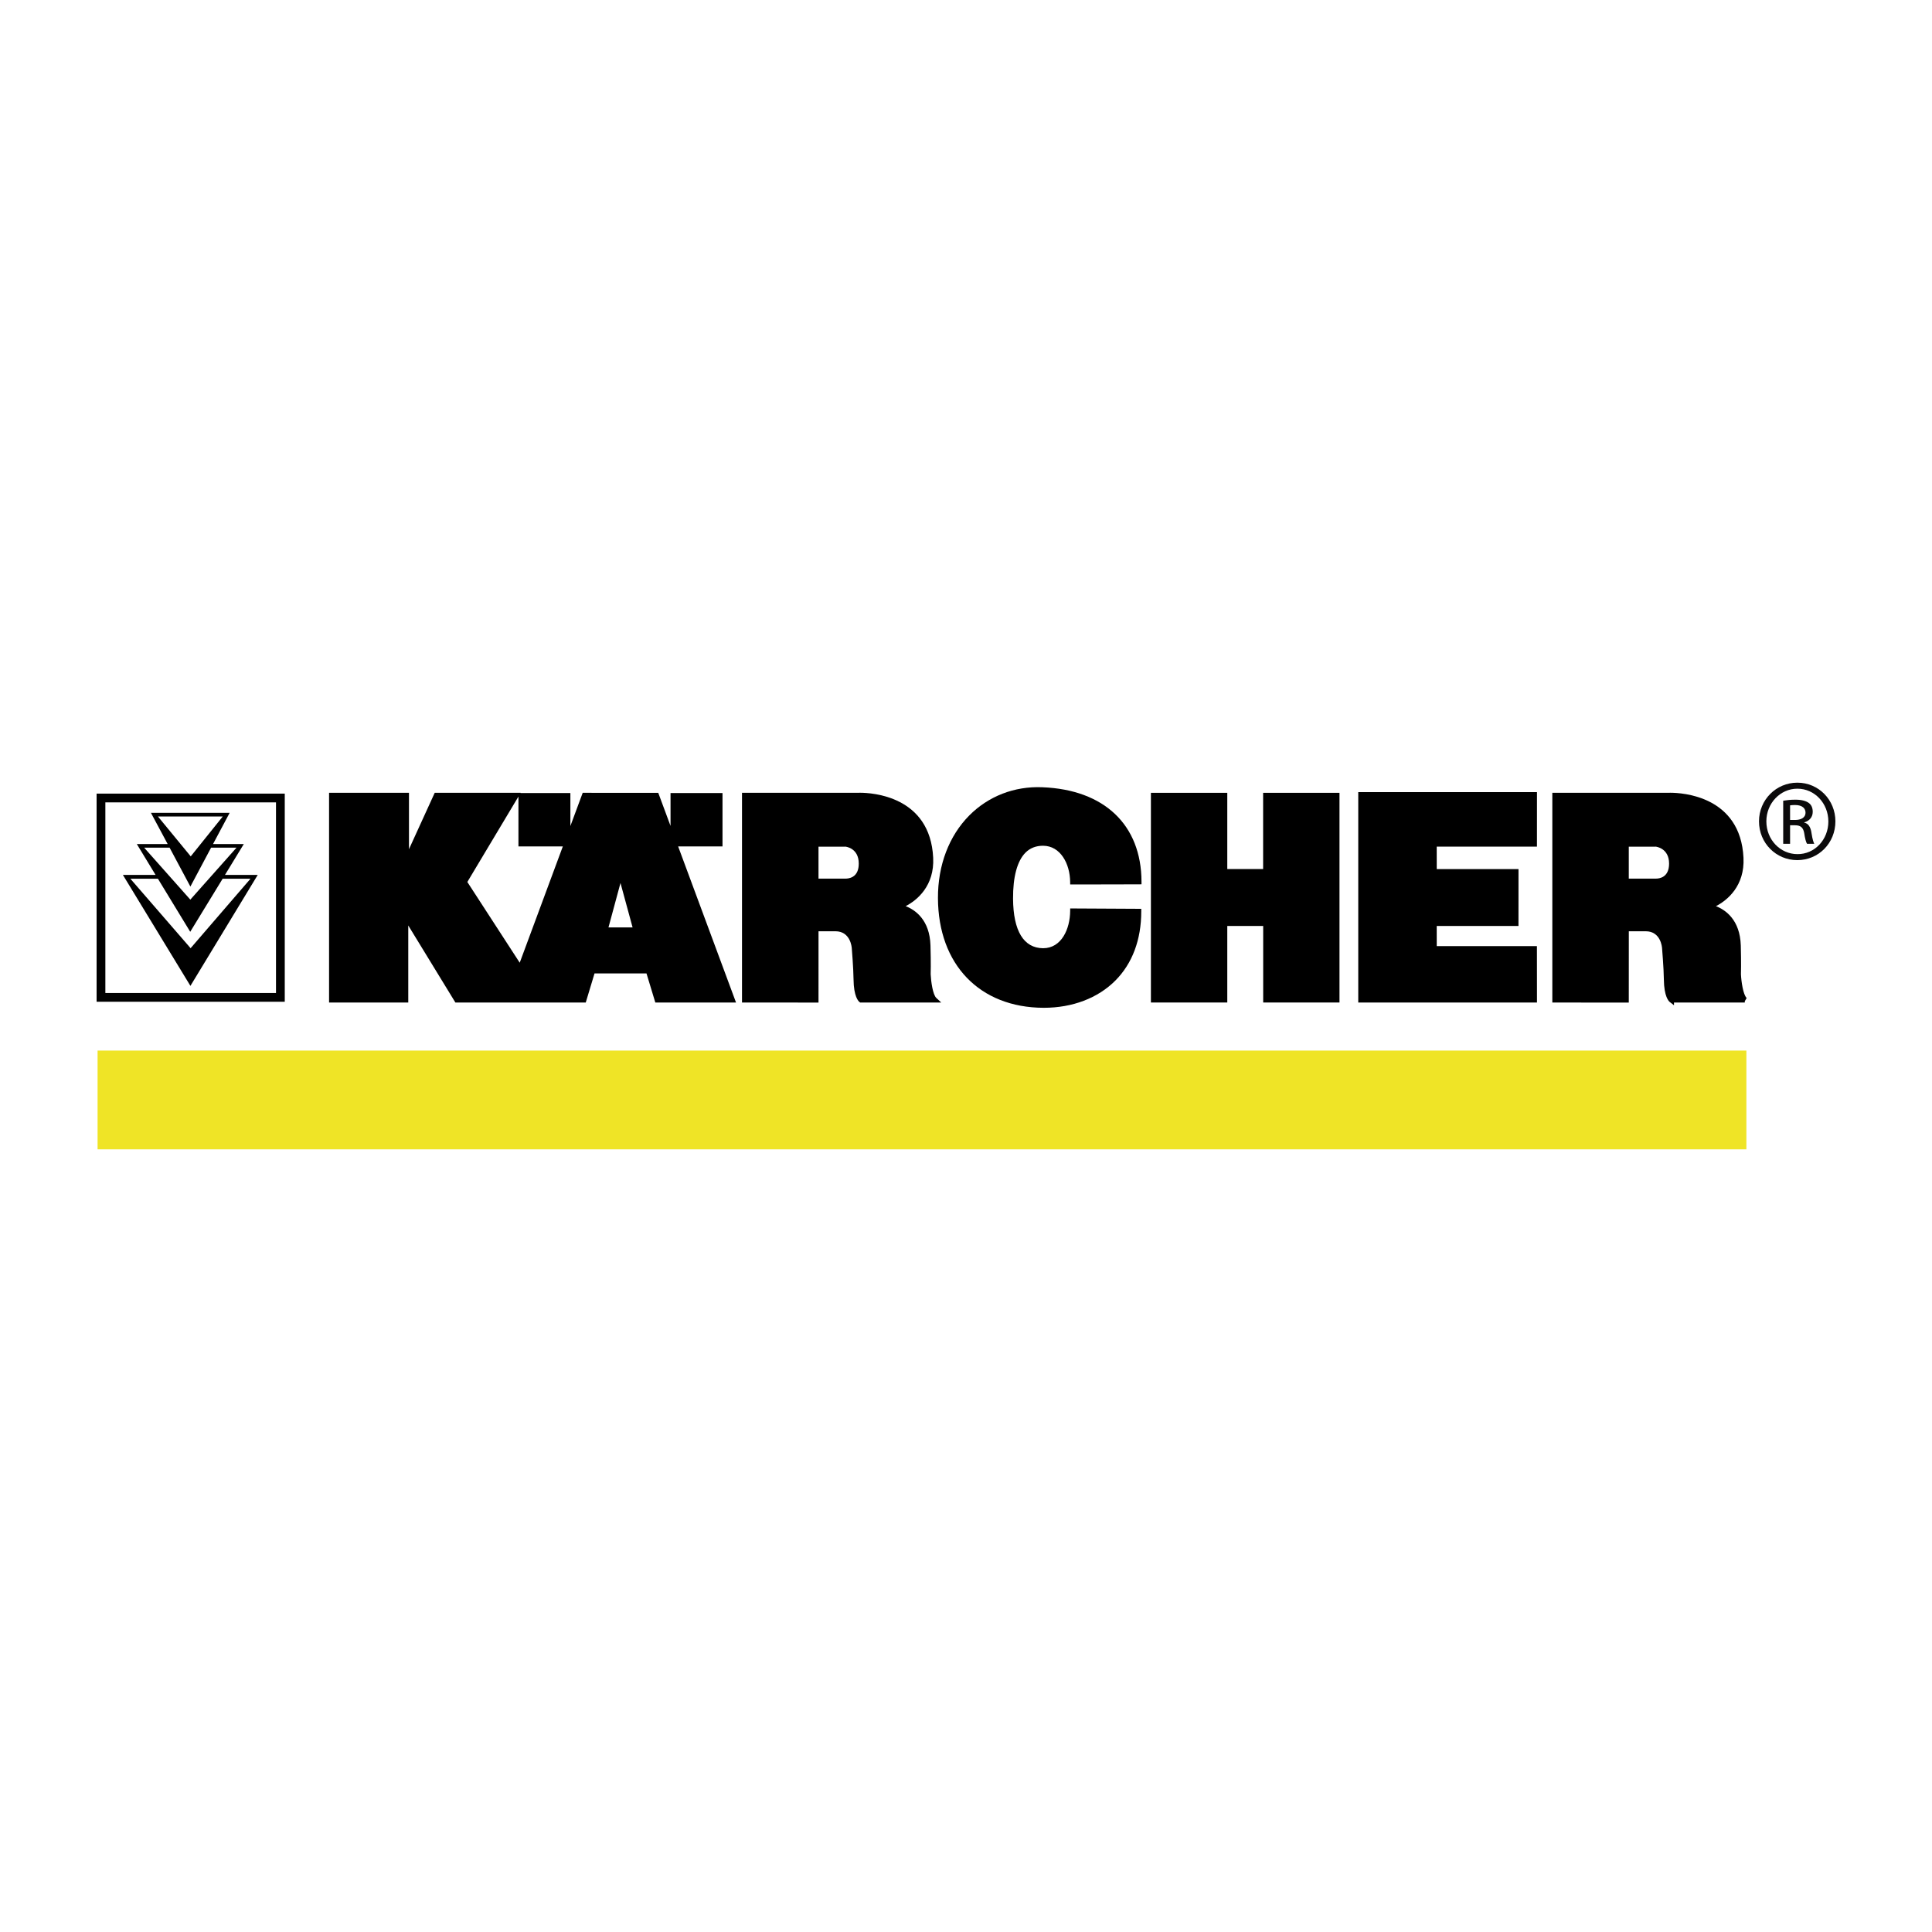 <?xml version="1.0" encoding="utf-8"?>
<!-- Generator: Adobe Illustrator 16.0.0, SVG Export Plug-In . SVG Version: 6.00 Build 0)  -->
<!DOCTYPE svg PUBLIC "-//W3C//DTD SVG 1.1//EN" "http://www.w3.org/Graphics/SVG/1.1/DTD/svg11.dtd">
<svg version="1.1" id="Calque_1" xmlns="http://www.w3.org/2000/svg" xmlns:xlink="http://www.w3.org/1999/xlink" x="0px" y="0px"
	 width="500px" height="500px" viewBox="0 0 500 500" enable-background="new 0 0 500 500" xml:space="preserve">
<g>
	<polyline fill="#EFE426" points="451.963,297.446 25.254,297.446 25.254,271.886 451.963,271.886 451.963,297.446 	"/>
	<g>
		<path d="M73.695,259.258H25v-53.869h48.695V259.258z M27.267,256.991h44.161v-49.335H27.267V256.991z"/>
	</g>
	<path d="M58.223,226.426l4.875-7.991h-7.963l4.301-8.075H39.06l4.33,8.075h-7.984l4.856,7.991h-8.458l17.476,28.717l17.421-28.717
		H58.223 M40.875,211.309H57.65l-8.288,10.318L40.875,211.309z M43.893,219.379l5.377,10.065l5.357-10.065h6.579l-11.952,13.447
		l-11.943-13.447H43.893z M33.736,227.409h7.13l8.364,13.737l8.392-13.737h7.21l-15.505,17.985L33.736,227.409z"/>
	<g>
		<path d="M269.926,218.88c4.546,0,6.977,4.699,7.029,9.341l0.007,0.668l0.669,0.006c2.473,0.019,17.109-0.033,17.109-0.033
			l0.681-0.003l-0.002-0.681c-0.033-14.682-9.627-23.818-25.668-24.439c-7.223-0.305-13.937,2.318-18.866,7.265
			c-5.281,5.301-8.175,12.906-8.144,21.418c0.059,17.199,10.787,28.345,27.331,28.394h0.082c7.392,0,13.953-2.493,18.479-7.024
			c4.403-4.41,6.729-10.603,6.72-17.911v-0.678l-18.392-0.098l-0.005,0.679c-0.04,4.632-2.23,9.617-7.004,9.617
			c-5.026-0.039-7.717-4.466-7.776-12.803c-0.036-5.652,1.074-9.776,3.211-11.928C266.566,219.482,268.094,218.88,269.926,218.88z
			 M270.153,260.132L270.153,260.132v0.002V260.132z"/>
		<path d="M186.984,219.051v-13.813h-13.451v8.512l-3.175-8.561l-19.556-0.009l-3.188,8.601v-8.543h-12.897l0.035-0.058h-22.248
			l-6.663,14.596V205.18H85.163v54.277h20.495v-19.951l12.199,19.951h33.731l2.276-7.54h13.445l2.288,7.54h20.885l-14.982-40.406
			H186.984z M163.713,240.013h-6.24l3.108-11.497L163.713,240.013z M145.661,219.051l-11.157,30.1
			c-3.033-4.661-12.002-18.495-13.557-20.895l13.226-22.107v12.902H145.661z"/>
		<polygon points="326.895,224.908 317.62,224.908 317.62,205.181 297.854,205.181 297.854,259.448 317.62,259.448 317.62,239.638 
			326.912,239.638 326.912,259.448 346.659,259.448 346.659,205.181 326.895,205.181 		"/>
		<polygon points="397.77,205.001 351.515,205.004 351.515,259.451 397.77,259.458 397.756,244.848 371.828,244.848 
			371.821,239.641 392.979,239.641 392.986,224.917 371.828,224.917 371.821,219.11 397.763,219.11 		"/>
		<path d="M240.856,252.115c0.002-0.026,0.091-2.773-0.05-7.429c-0.195-6.652-3.96-9.213-6.424-10.18
			c2.977-1.517,7.473-5.269,7.124-12.507c-0.766-16.025-15.912-16.836-18.94-16.836c-0.443,0-0.708,0.016-0.712,0.016h-29.825
			v54.268l19.799,0.018l0.003-18.455h4.384c3.887,0,4.206,4.151,4.219,4.342c0.004,0.05,0.429,5.133,0.461,8.095
			c0.042,4.489,1.277,5.668,1.524,5.859l0.185,0.142h20.983l-1.268-1.181C241.412,257.425,240.942,254.016,240.856,252.115z
			 M222.246,223.5c0,1.626-0.507,2.762-1.505,3.379c-0.756,0.466-1.581,0.503-1.859,0.503c-0.001,0-0.001,0-0.002,0h-7.053v-8.266
			l6.986-0.003C218.953,219.127,222.246,219.497,222.246,223.5z"/>
		<path d="M450.555,252.121c0.001-0.028,0.09-2.778-0.039-7.431c-0.201-6.653-3.966-9.215-6.43-10.182
			c2.979-1.515,7.477-5.267,7.127-12.508c-0.767-16.025-15.908-16.836-18.937-16.836c-0.444,0-0.711,0.016-0.714,0.016h-29.823
			v54.275l19.79,0.014l0.009-18.458h4.381c3.892,0,4.203,4.149,4.216,4.342c0.003,0.052,0.438,5.141,0.47,8.105
			c0.042,4.485,1.278,5.666,1.525,5.857l1.097,0.847v-0.707c3.338-0.002,17.963-0.004,18.318,0.002l0.011-0.354l0.476-0.826
			C451.122,257.428,450.644,254.016,450.555,252.121z M431.958,223.5c0,3.602-2.545,3.882-3.366,3.882h-7.063v-8.266l6.984-0.003
			C428.654,219.128,431.958,219.53,431.958,223.5z"/>
	</g>
	<path fill="#0B0A0B" d="M465.178,202.555c5.462,0,9.822,4.448,9.822,10.006c0,5.642-4.36,10.041-9.864,10.041
		c-5.471,0-9.911-4.398-9.911-10.041c0-5.558,4.44-10.006,9.911-10.006H465.178 M465.136,204.113c-4.402,0-8.005,3.78-8.005,8.448
		c0,4.755,3.603,8.485,8.047,8.485c4.443,0.045,7.999-3.73,7.999-8.443c0-4.709-3.556-8.49-7.999-8.49H465.136z M463.271,218.376
		h-1.779v-11.154c0.934-0.132,1.819-0.266,3.155-0.266c1.69,0,2.793,0.357,3.465,0.846c0.667,0.488,1.021,1.243,1.021,2.309
		c0,1.467-0.979,2.358-2.177,2.714v0.087c0.979,0.178,1.646,1.065,1.865,2.711c0.27,1.737,0.534,2.399,0.709,2.752h-1.861
		c-0.269-0.353-0.535-1.376-0.755-2.843c-0.27-1.422-0.981-1.957-2.399-1.957h-1.243V218.376z M463.271,212.205h1.285
		c1.467,0,2.71-0.535,2.71-1.916c0-0.978-0.713-1.952-2.71-1.952c-0.581,0-0.979,0.041-1.285,0.087V212.205z"/>
</g>
</svg>
